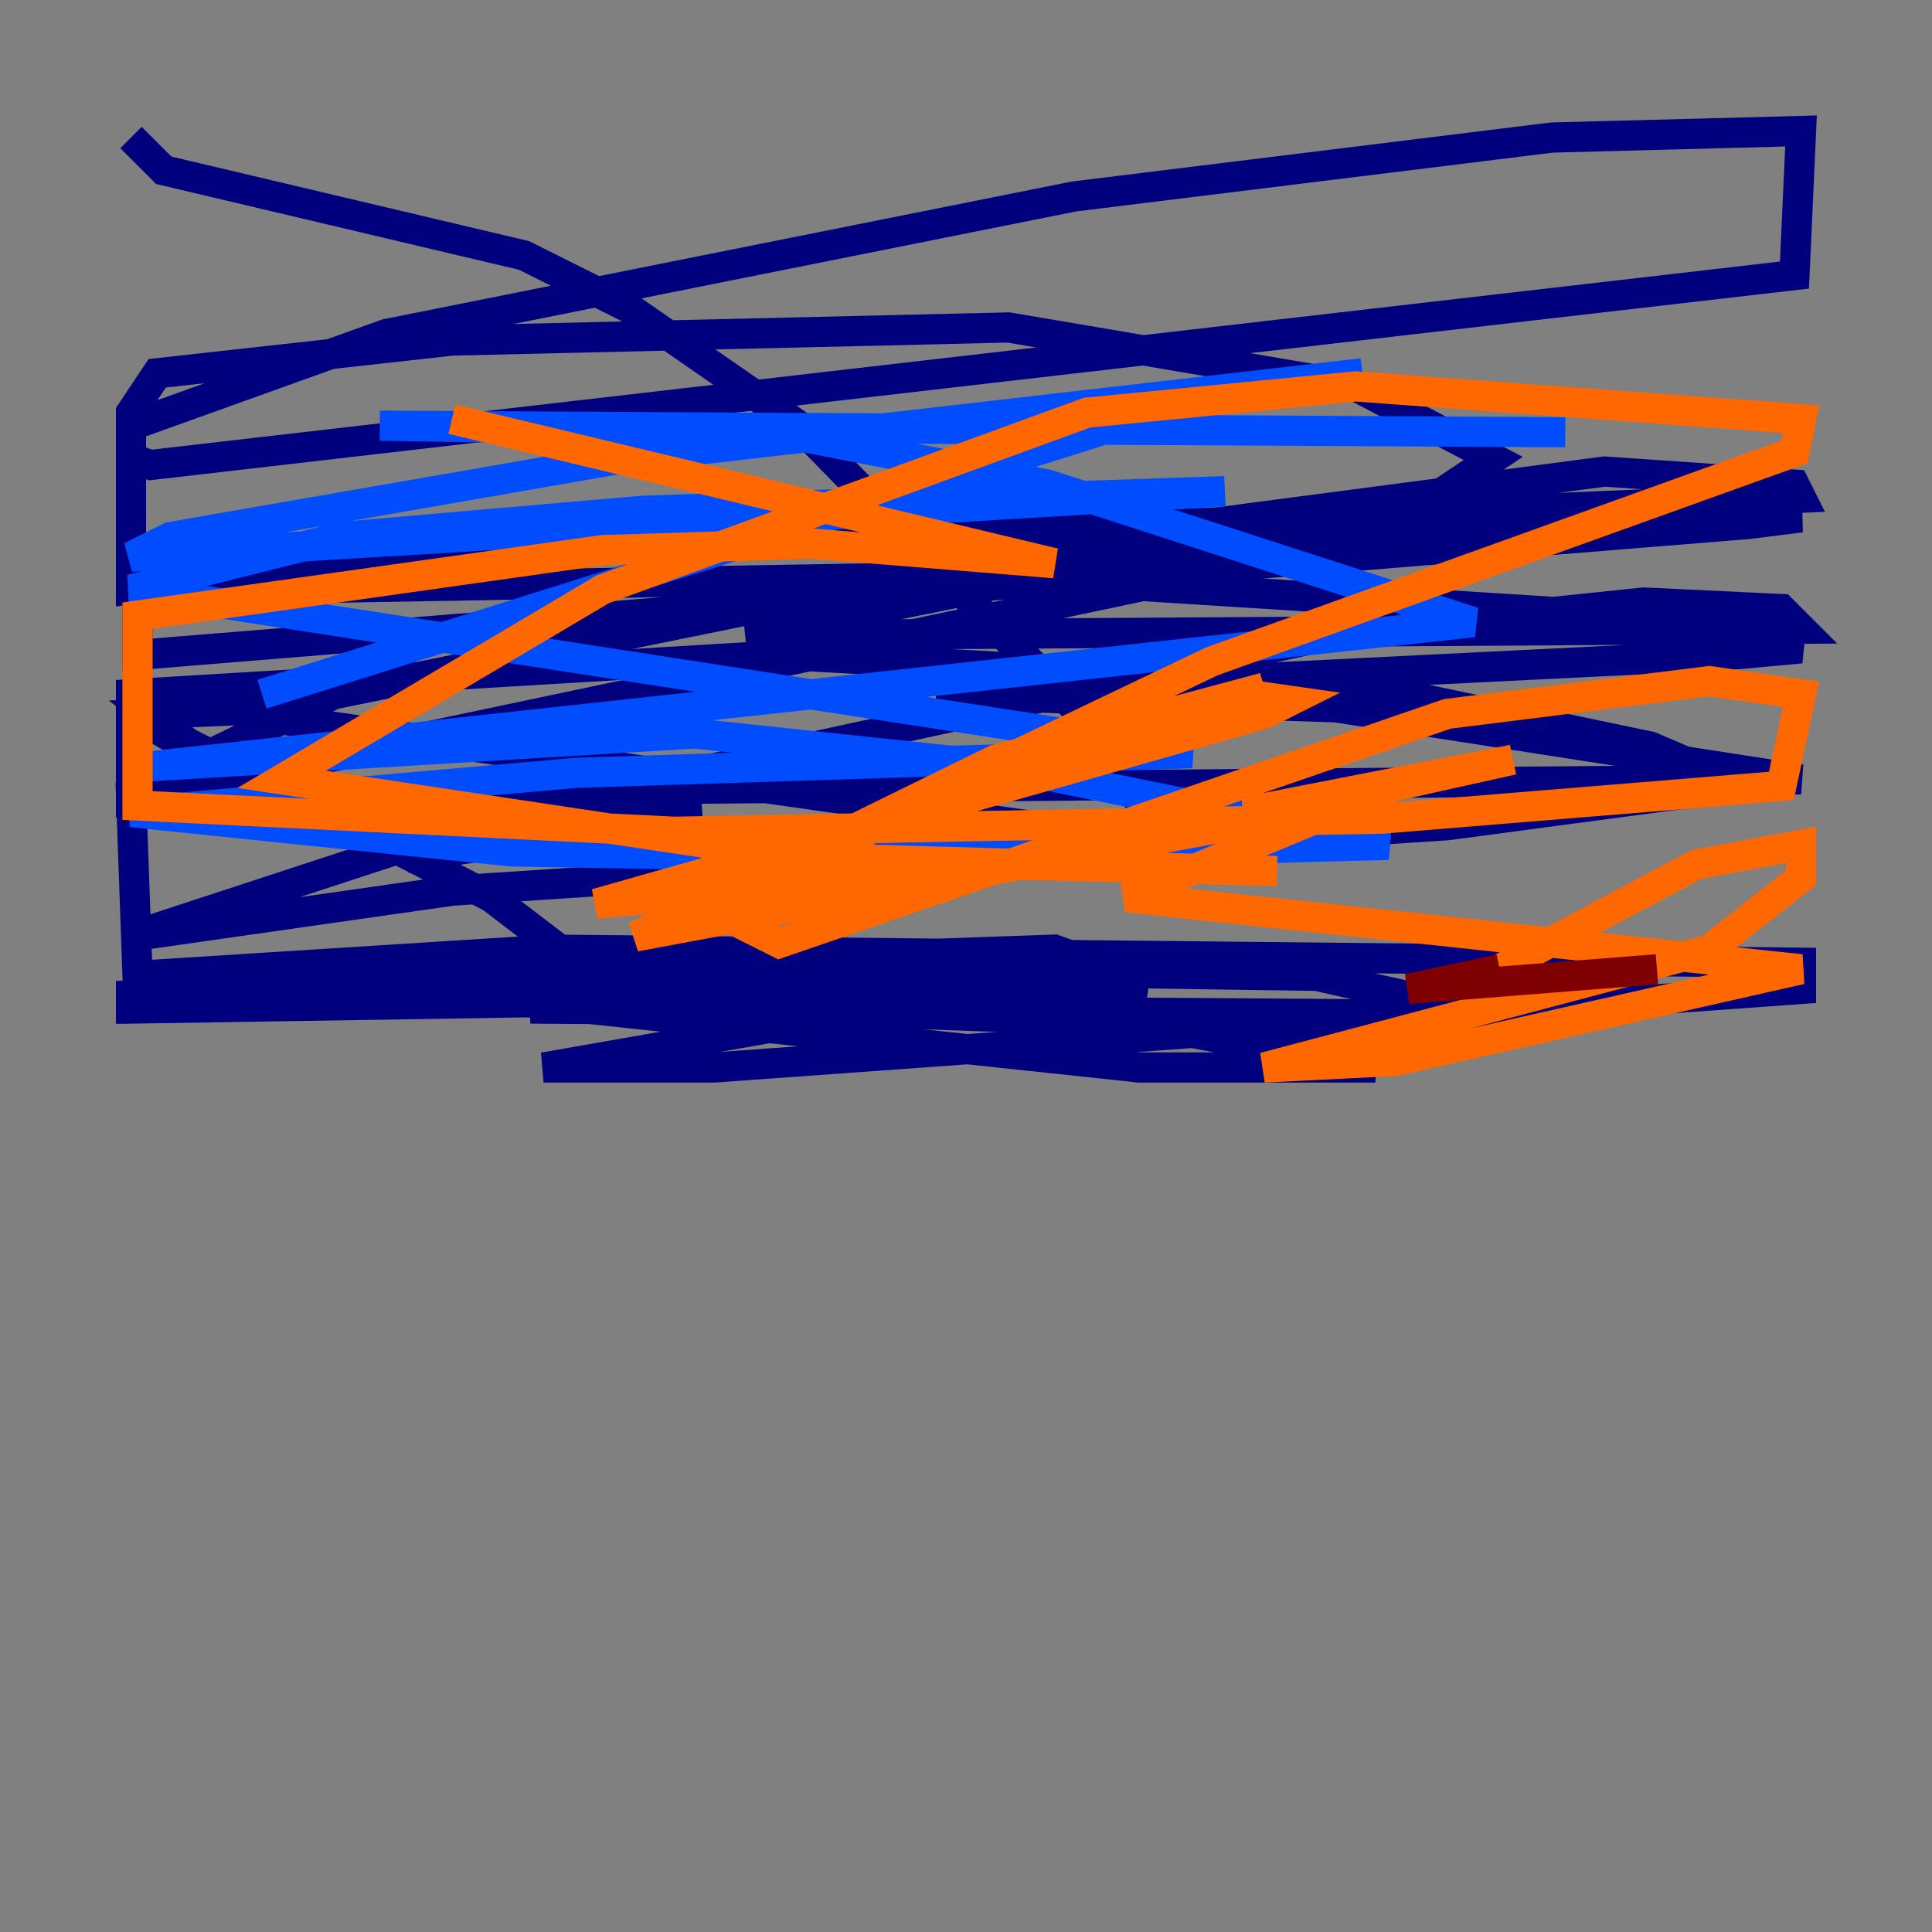 <?xml version="1.0" encoding="utf-8" ?>
<svg baseProfile="tiny" height="128" version="1.2" viewBox="0,0,128,128" width="128" xmlns="http://www.w3.org/2000/svg" xmlns:ev="http://www.w3.org/2001/xml-events" xmlns:xlink="http://www.w3.org/1999/xlink"><rect x="0" y="0" width="128" height="128" fill="#808080" stroke="none"/><defs /><polyline fill="none" points="26.902,56.841 46.427,53.803 16.922,52.502 119.322,51.634 88.515,46.861 62.047,45.993 114.549,43.39 119.322,42.956 113.681,41.22 65.519,38.183 15.62,39.051 9.112,40.352 9.112,43.39 115.851,34.712 119.322,34.278 113.248,33.844 77.234,36.447 49.464,42.088 119.322,41.654 118.02,40.352 108.909,39.919 88.081,42.088 33.844,53.803 8.678,62.047 29.939,59.01 95.891,54.671 115.417,52.068 109.342,49.464 90.685,45.559 52.068,43.39 8.678,45.993 8.678,52.936 82.875,37.315 93.722,33.844 98.929,30.373 89.817,25.6 66.82,21.695 29.939,22.563 10.414,24.732 8.678,27.336 8.678,30.373 9.98,30.807 118.888,18.224 119.322,8.678 102.834,9.112 71.159,13.017 25.6,22.129 8.678,28.203 8.678,39.051 26.902,36.881 119.322,32.976 118.888,32.108 106.305,31.241 73.329,35.58 22.129,45.993 8.678,52.502 9.112,64.651 36.447,62.915 119.322,63.783 119.322,65.519 47.295,70.725 36.014,70.725 78.102,63.349 35.146,66.82 98.929,67.254 87.214,64.651 57.709,64.217 8.678,65.953 8.678,66.82 63.349,65.953 75.932,65.085 69.858,62.915 8.678,65.085 22.563,65.085 75.498,70.725 91.119,70.725 75.064,67.688 38.617,66.386 40.786,66.386 39.919,65.085 32.542,59.444 8.678,47.295 13.885,50.332 9.98,47.295 20.393,46.861 19.091,47.729 77.234,55.973 72.461,48.163 52.936,28.203 41.654,20.393 34.712,16.922 10.848,11.281 8.678,9.112" stroke="#00007f" stroke-width="2" /><polyline fill="none" points="17.356,45.993 78.102,26.902 90.251,24.732 41.22,30.373 11.281,35.58 8.678,36.881 81.139,32.542 42.522,33.844 22.563,35.58 8.678,39.051 78.969,49.898 38.183,51.2 8.678,53.803 33.844,56.407 58.576,56.841 91.986,55.973 66.386,50.766 45.993,48.597 9.98,50.766 97.627,41.22 69.424,32.108 51.634,28.637 25.166,28.203 103.702,28.637" stroke="#004cff" stroke-width="2" /><polyline fill="none" points="35.58,35.146 35.58,35.146" stroke="#29ffcd" stroke-width="2" /><polyline fill="none" points="29.939,27.77 29.939,27.77" stroke="#cdff29" stroke-width="2" /><polyline fill="none" points="29.939,27.77 69.858,37.315 53.803,36.014 39.919,36.447 9.112,40.786 9.112,53.37 44.691,55.105 91.552,54.237 118.02,52.068 119.322,45.993 113.248,45.125 95.891,47.295 51.634,62.481 49.031,61.18 49.898,59.444 60.312,53.37 80.271,43.824 118.888,29.939 119.322,27.77 89.817,25.6 72.027,27.336 39.919,39.051 18.658,51.634 53.37,56.841 84.61,57.709 67.254,57.275 39.485,59.878 83.742,47.295 85.478,46.427 82.441,45.993 83.742,45.559 65.953,50.332 42.088,62.047 86.346,53.803 82.441,53.803 100.231,50.332 92.42,52.068 74.63,59.444 119.322,64.217 92.42,70.291 83.742,70.725 113.248,62.915 119.322,58.142 119.322,55.973 112.38,57.275 99.363,64.217" stroke="#ff6700" stroke-width="2" /><polyline fill="none" points="99.363,64.217 93.288,65.519 109.776,64.217" stroke="#7f0000" stroke-width="2" /></svg>